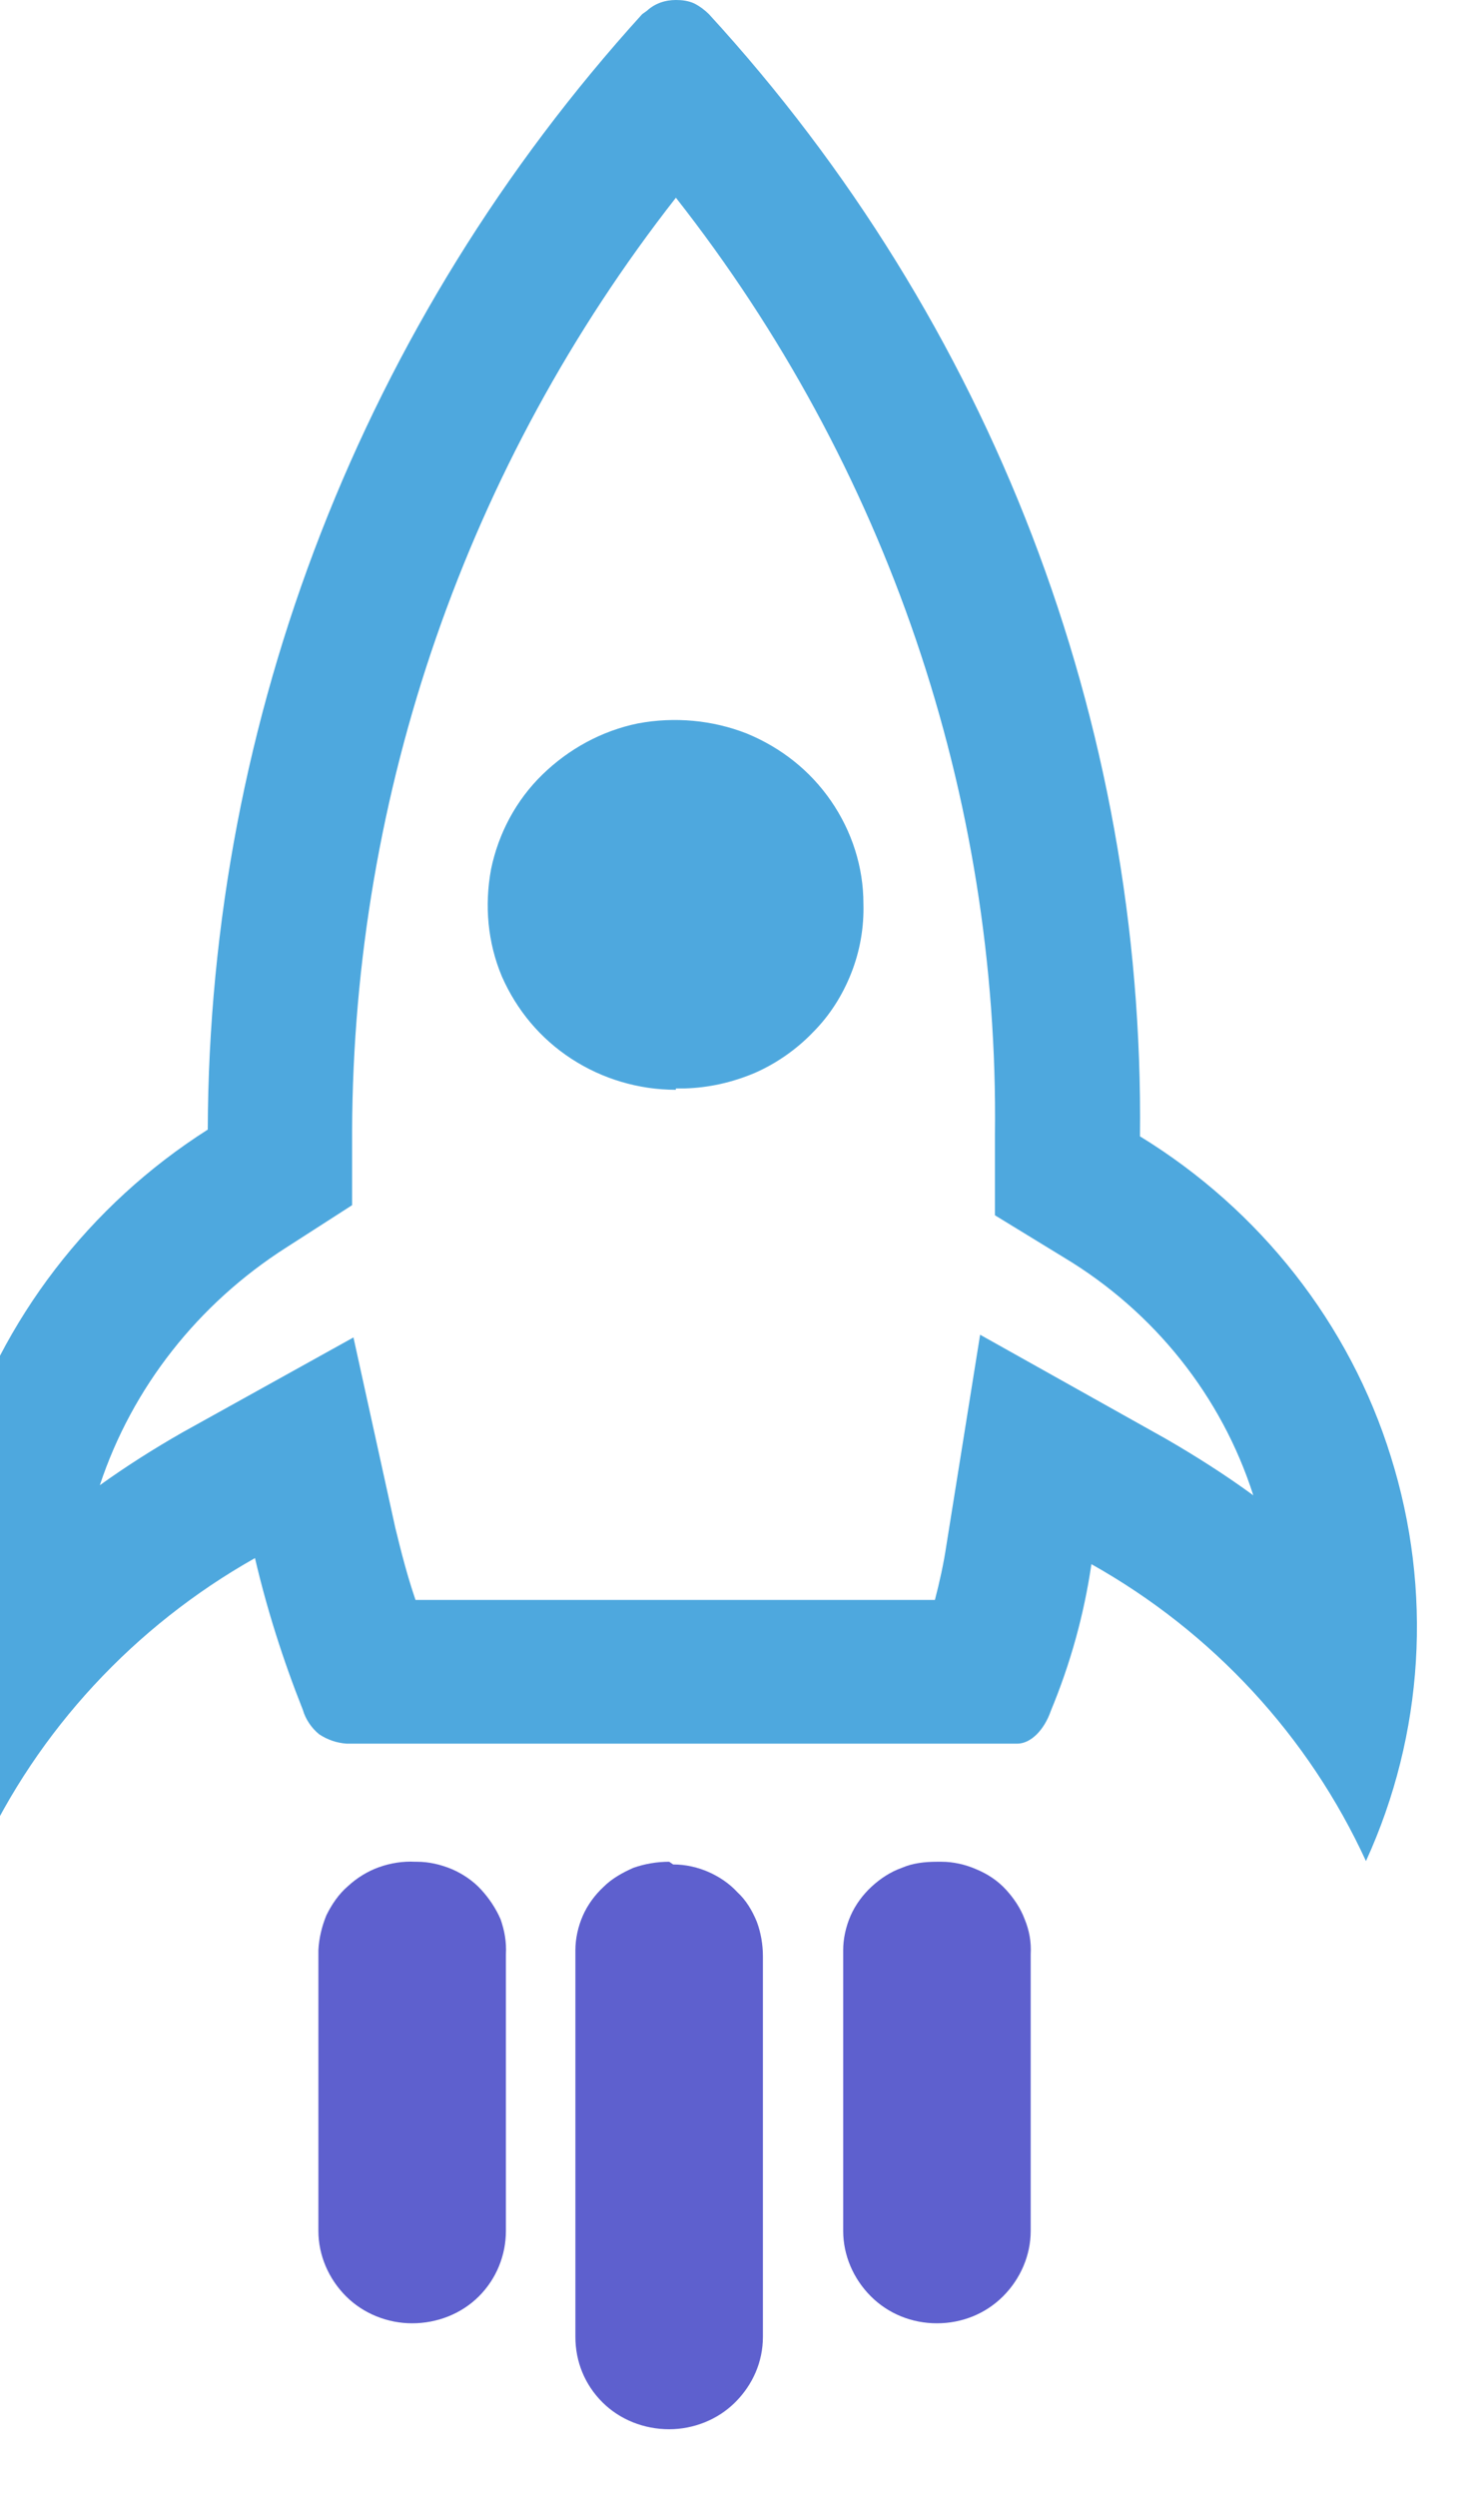 <svg width="22" height="37" viewBox="0 0 22 37" fill="none" xmlns="http://www.w3.org/2000/svg" xmlns:xlink="http://www.w3.org/1999/xlink">
	<desc>
			Created with Pixso.
	</desc>
	<defs/>
	<path id="Vector" d="M10.02 2.93C13.14 6.9 14.81 11.79 14.75 16.81L14.75 18.01L15.78 18.64C17.11 19.44 18.11 20.69 18.58 22.16C18.17 21.86 17.73 21.58 17.28 21.32L14.53 19.78L14.03 22.9C13.99 23.17 13.93 23.44 13.86 23.71L6.16 23.71C6.04 23.36 5.95 23.01 5.86 22.64L5.24 19.82L2.7 21.23C2.28 21.47 1.87 21.73 1.48 22.01C1.96 20.56 2.94 19.32 4.24 18.49L5.22 17.86L5.22 16.75C5.24 11.75 6.92 6.89 10.02 2.93L10.02 2.93ZM10.02 0C9.86 0 9.71 0.05 9.59 0.16L9.52 0.21C5.39 4.76 3.1 10.64 3.08 16.74C1.32 17.86 0.03 19.55 -0.59 21.51C-1.2 23.48 -1.1 25.6 -0.29 27.49C0.56 25.64 1.99 24.1 3.78 23.09C3.96 23.86 4.2 24.61 4.49 25.34C4.53 25.48 4.62 25.61 4.73 25.7C4.85 25.78 4.99 25.83 5.14 25.84L15.08 25.84C15.28 25.84 15.48 25.64 15.58 25.35C15.87 24.65 16.07 23.93 16.18 23.18C17.98 24.19 19.4 25.73 20.25 27.58C21.11 25.7 21.24 23.57 20.62 21.59C20.01 19.62 18.68 17.93 16.9 16.84C16.97 10.7 14.69 4.77 10.51 0.21C10.45 0.15 10.37 0.09 10.29 0.05C10.2 0.01 10.11 0 10.02 0L10.02 0Z" fill="#4EA8DE" fill-opacity="1" fill-rule="nonzero"/>
	<path id="Vector" d="M10.02 16.15C9.47 16.15 8.93 15.99 8.47 15.69C8.01 15.39 7.66 14.97 7.44 14.47C7.23 13.97 7.18 13.42 7.28 12.88C7.39 12.35 7.65 11.86 8.04 11.48C8.43 11.1 8.92 10.83 9.46 10.72C10 10.62 10.56 10.67 11.07 10.87C11.58 11.08 12.01 11.42 12.32 11.87C12.63 12.32 12.8 12.85 12.8 13.39C12.81 13.74 12.75 14.09 12.62 14.42C12.49 14.75 12.3 15.05 12.05 15.3C11.81 15.55 11.51 15.76 11.19 15.9C10.86 16.04 10.51 16.12 10.15 16.13C10.11 16.13 10.06 16.13 10.02 16.13L10.02 16.15Z" fill="#4EA8DE" fill-opacity="1" fill-rule="nonzero"/>
	<path id="Path 3417" d="M13.89 27.59C13.71 27.59 13.53 27.61 13.37 27.68C13.2 27.74 13.05 27.84 12.92 27.96C12.79 28.08 12.68 28.23 12.61 28.39C12.54 28.55 12.5 28.73 12.5 28.9L12.5 33.06C12.5 33.42 12.65 33.77 12.91 34.03C13.17 34.29 13.52 34.43 13.89 34.43C14.26 34.43 14.61 34.29 14.87 34.03C15.13 33.77 15.28 33.42 15.28 33.06L15.28 28.96C15.29 28.78 15.26 28.61 15.19 28.44C15.13 28.28 15.03 28.13 14.91 28C14.79 27.87 14.64 27.77 14.47 27.7C14.31 27.63 14.13 27.59 13.96 27.59L13.89 27.59Z" fill="#5E60CE" fill-opacity="1" fill-rule="nonzero"/>
	<path id="Path 3418" d="M6.16 27.59C5.97 27.58 5.79 27.61 5.62 27.67C5.45 27.73 5.29 27.83 5.16 27.95C5.02 28.07 4.92 28.22 4.84 28.38C4.77 28.55 4.73 28.72 4.72 28.9L4.72 33.06C4.72 33.42 4.87 33.77 5.13 34.03C5.39 34.29 5.75 34.43 6.11 34.43C6.48 34.43 6.84 34.29 7.1 34.03C7.36 33.77 7.5 33.42 7.5 33.06L7.5 28.96C7.51 28.78 7.48 28.61 7.42 28.44C7.35 28.28 7.25 28.13 7.13 28C7.01 27.87 6.86 27.77 6.7 27.7C6.53 27.63 6.36 27.59 6.18 27.59L6.16 27.59Z" fill="#5E60CE" fill-opacity="1" fill-rule="nonzero"/>
	<path id="Path 3419" d="M9.92 27.59C9.74 27.59 9.56 27.62 9.39 27.68C9.23 27.75 9.07 27.84 8.95 27.96C8.82 28.08 8.71 28.23 8.64 28.39C8.57 28.55 8.53 28.73 8.53 28.9L8.53 34.63C8.53 35 8.67 35.34 8.93 35.6C9.19 35.86 9.55 36 9.92 36C10.28 36 10.64 35.86 10.9 35.6C11.16 35.34 11.31 35 11.31 34.63L11.31 28.99C11.31 28.82 11.28 28.64 11.22 28.48C11.15 28.31 11.06 28.16 10.93 28.04C10.81 27.91 10.66 27.81 10.5 27.74C10.34 27.67 10.16 27.63 9.98 27.63L9.92 27.59Z" fill="#5E60CE" fill-opacity="1" fill-rule="nonzero"/>
</svg>
